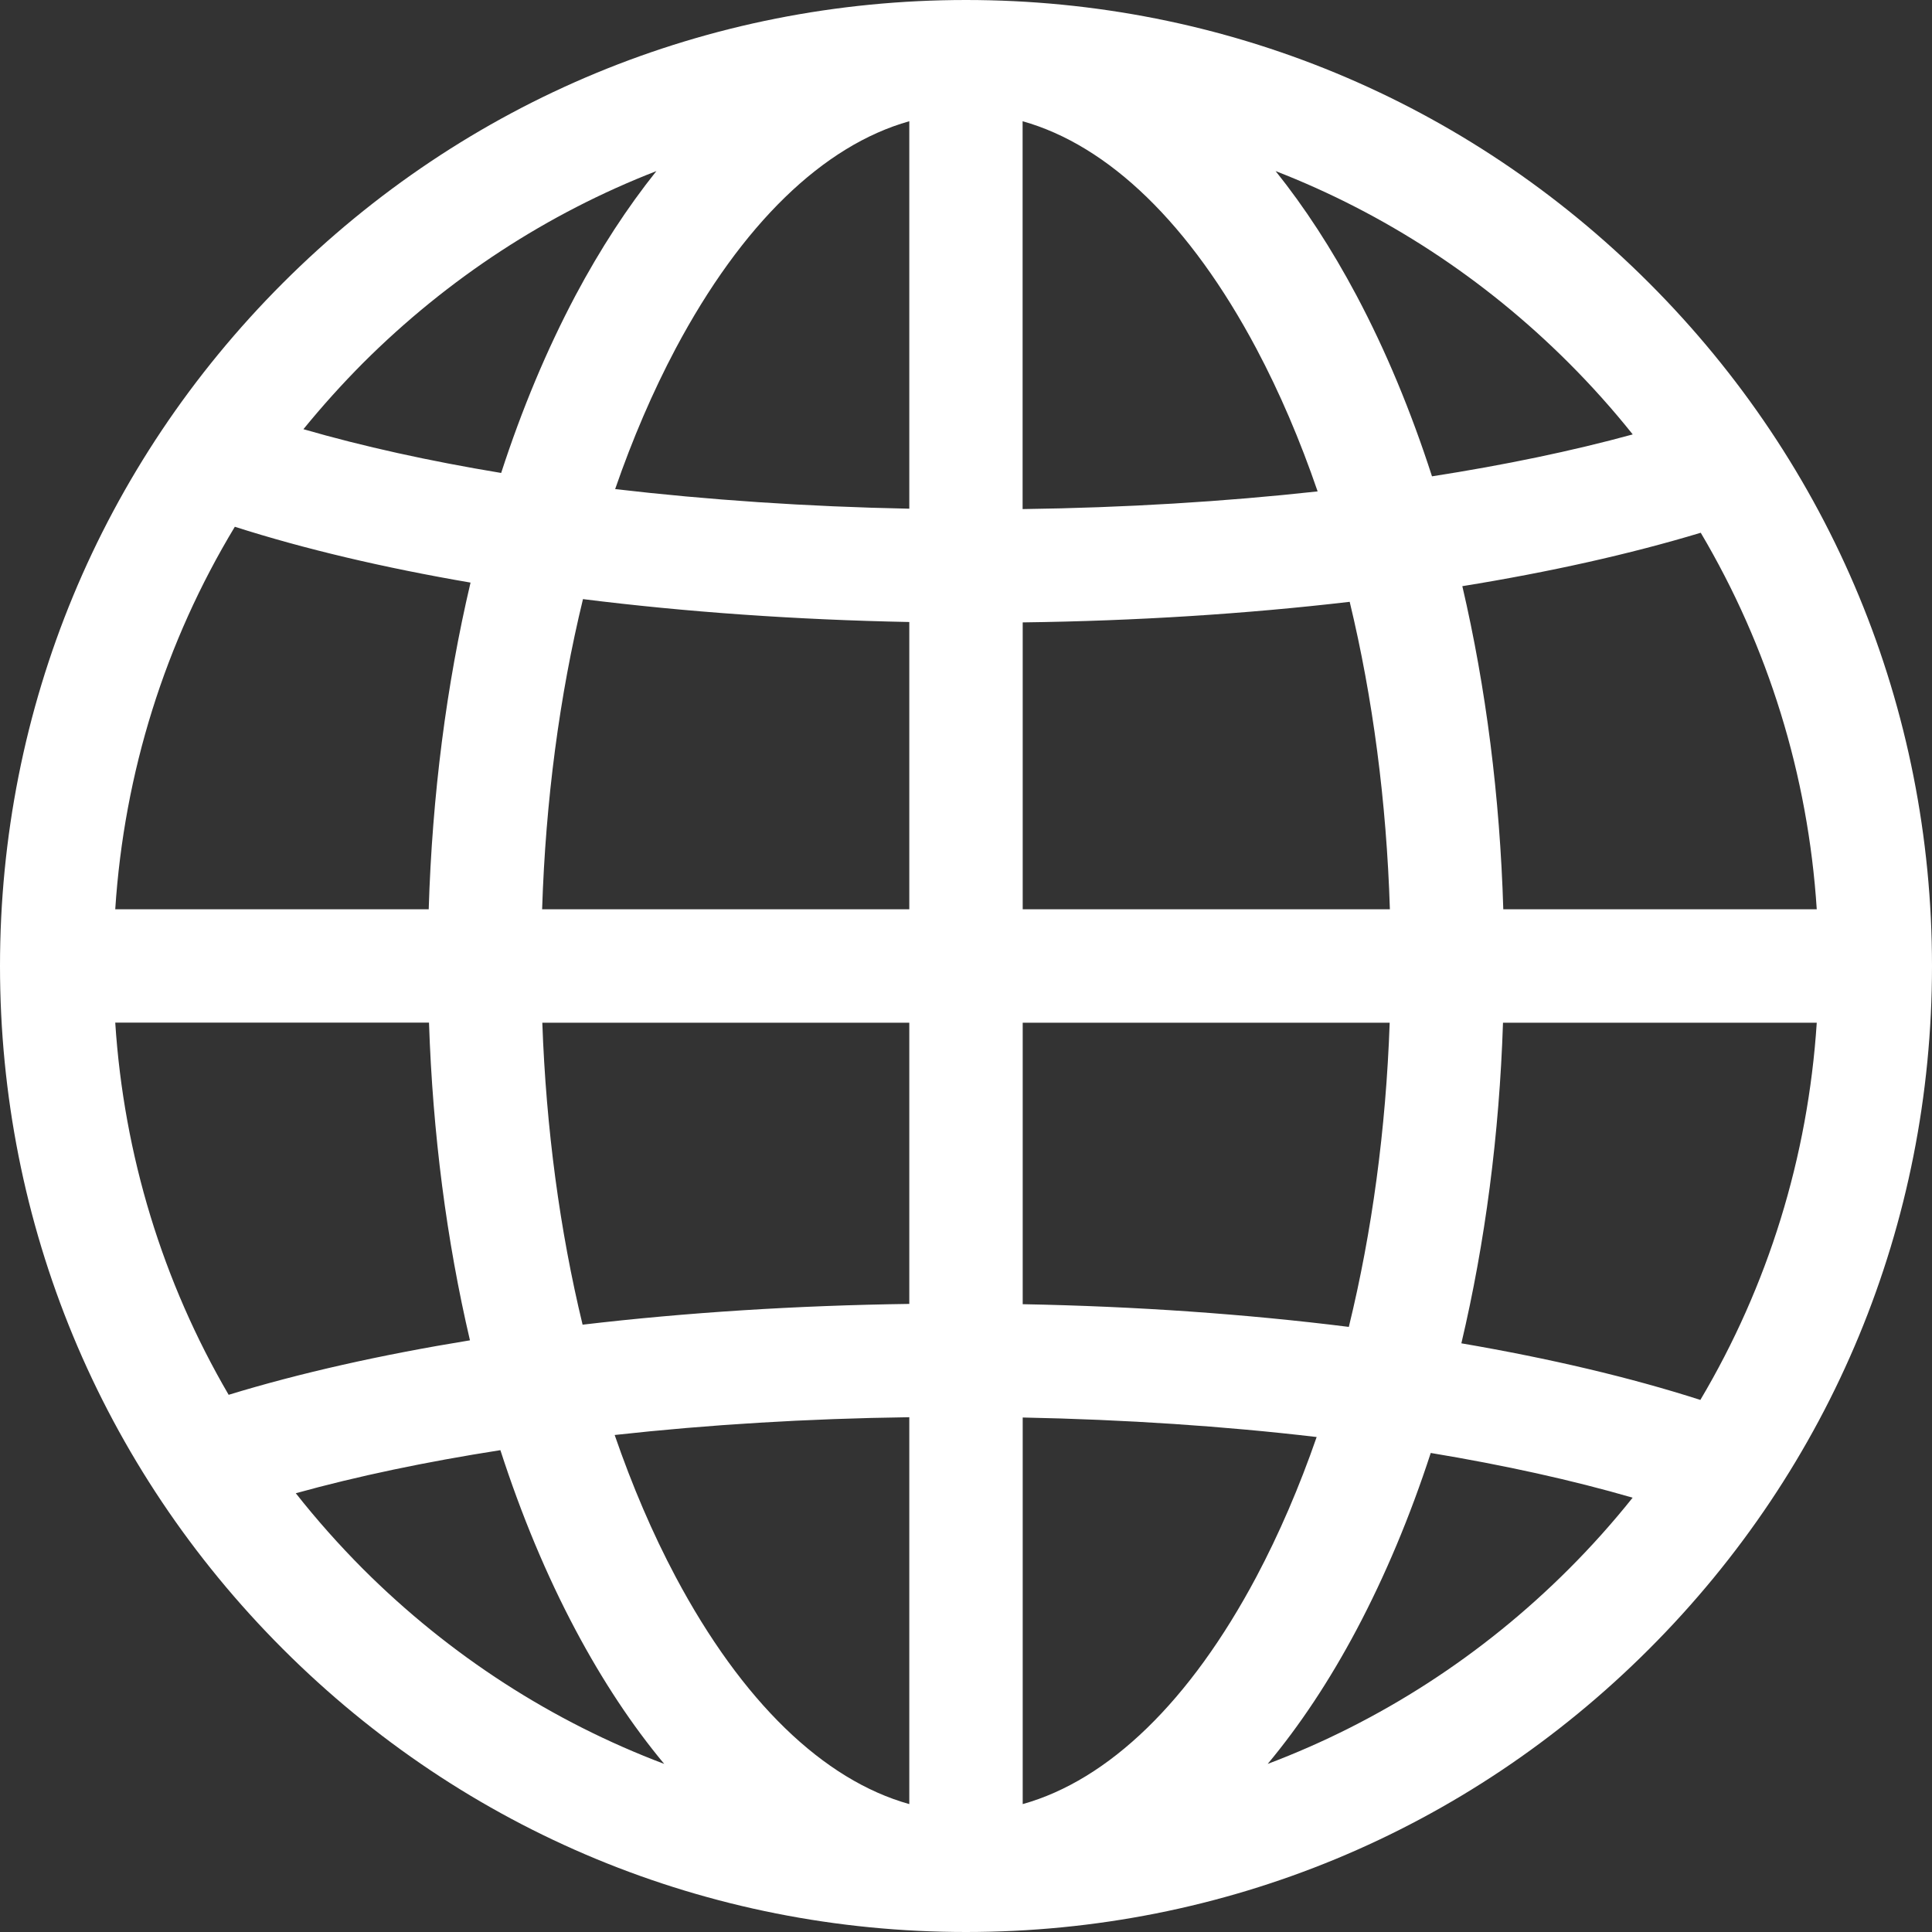 <svg width="20" height="20" viewBox="0 0 20 20" fill="none" xmlns="http://www.w3.org/2000/svg">
<rect x="0" y="0" width="20" height="20" fill="#333333" stroke="none"/>
<path d="M17.071 2.929C15.182 1.04 12.671 0 10 0C7.329 0 4.818 1.04 2.929 2.929C1.04 4.818 0 7.329 0 10C0 12.671 1.04 15.182 2.929 17.071C4.818 18.96 7.329 20 10 20C12.671 20 15.182 18.96 17.071 17.071C18.96 15.182 20 12.671 20 10C20 7.329 18.96 4.818 17.071 2.929ZM3.758 3.758C4.638 2.879 5.67 2.208 6.795 1.771C6.496 2.145 6.215 2.575 5.958 3.058C5.66 3.62 5.402 4.237 5.188 4.896C4.445 4.773 3.756 4.621 3.141 4.443C3.335 4.205 3.541 3.976 3.758 3.758ZM2.431 5.453C3.15 5.683 3.973 5.877 4.871 6.031C4.621 7.092 4.474 8.234 4.438 9.413H1.193C1.285 7.998 1.71 6.647 2.431 5.453ZM2.367 14.439C1.685 13.271 1.282 11.959 1.193 10.586H4.441C4.479 11.732 4.623 12.842 4.865 13.875C3.949 14.024 3.105 14.213 2.367 14.439ZM3.758 16.242C3.511 15.994 3.279 15.733 3.062 15.458C3.7 15.281 4.412 15.132 5.18 15.012C5.396 15.68 5.656 16.305 5.958 16.873C6.238 17.4 6.546 17.864 6.876 18.26C5.72 17.823 4.659 17.142 3.758 16.242ZM9.413 18.676C8.523 18.427 7.68 17.613 6.994 16.323C6.754 15.872 6.544 15.379 6.363 14.855C7.329 14.748 8.357 14.685 9.413 14.671V18.676ZM9.413 13.498C8.242 13.514 7.1 13.587 6.031 13.713C5.795 12.738 5.653 11.682 5.614 10.587H9.413V13.498H9.413ZM9.413 9.413H5.612C5.648 8.287 5.792 7.202 6.035 6.202C7.097 6.335 8.237 6.416 9.413 6.439V9.413ZM9.413 5.266C8.353 5.245 7.327 5.175 6.368 5.063C6.548 4.543 6.757 4.056 6.994 3.609C7.68 2.319 8.523 1.505 9.413 1.255V5.266ZM17.606 5.515C18.304 6.694 18.717 8.023 18.807 9.413H15.562C15.527 8.248 15.383 7.119 15.138 6.068C16.041 5.922 16.874 5.736 17.606 5.515ZM16.241 3.758C16.475 3.992 16.696 4.239 16.902 4.497C16.274 4.669 15.575 4.814 14.824 4.931C14.607 4.259 14.346 3.63 14.042 3.058C13.785 2.575 13.505 2.145 13.205 1.771C14.33 2.208 15.362 2.879 16.241 3.758ZM10.587 10.587H14.386C14.347 11.691 14.203 12.754 13.963 13.736C12.901 13.603 11.762 13.523 10.587 13.501V10.587ZM10.587 9.413V6.443C11.759 6.428 12.901 6.355 13.972 6.23C14.211 7.222 14.353 8.297 14.388 9.413H10.587ZM10.586 1.255H10.586C11.477 1.505 12.32 2.319 13.006 3.609C13.247 4.063 13.459 4.559 13.64 5.087C12.673 5.193 11.644 5.256 10.586 5.27V1.255ZM10.587 18.676V14.674C11.646 14.695 12.671 14.763 13.63 14.876C13.451 15.392 13.242 15.878 13.006 16.323C12.32 17.613 11.477 18.427 10.587 18.676ZM16.241 16.242C15.341 17.142 14.28 17.823 13.123 18.26C13.454 17.863 13.762 17.4 14.042 16.873C14.339 16.313 14.597 15.698 14.811 15.041C15.571 15.167 16.274 15.322 16.901 15.504C16.695 15.762 16.475 16.008 16.241 16.242ZM17.602 14.492C16.874 14.258 16.039 14.062 15.128 13.906C15.374 12.864 15.521 11.744 15.559 10.587H18.807C18.716 11.98 18.303 13.311 17.602 14.492Z" fill="white"/>
</svg>
